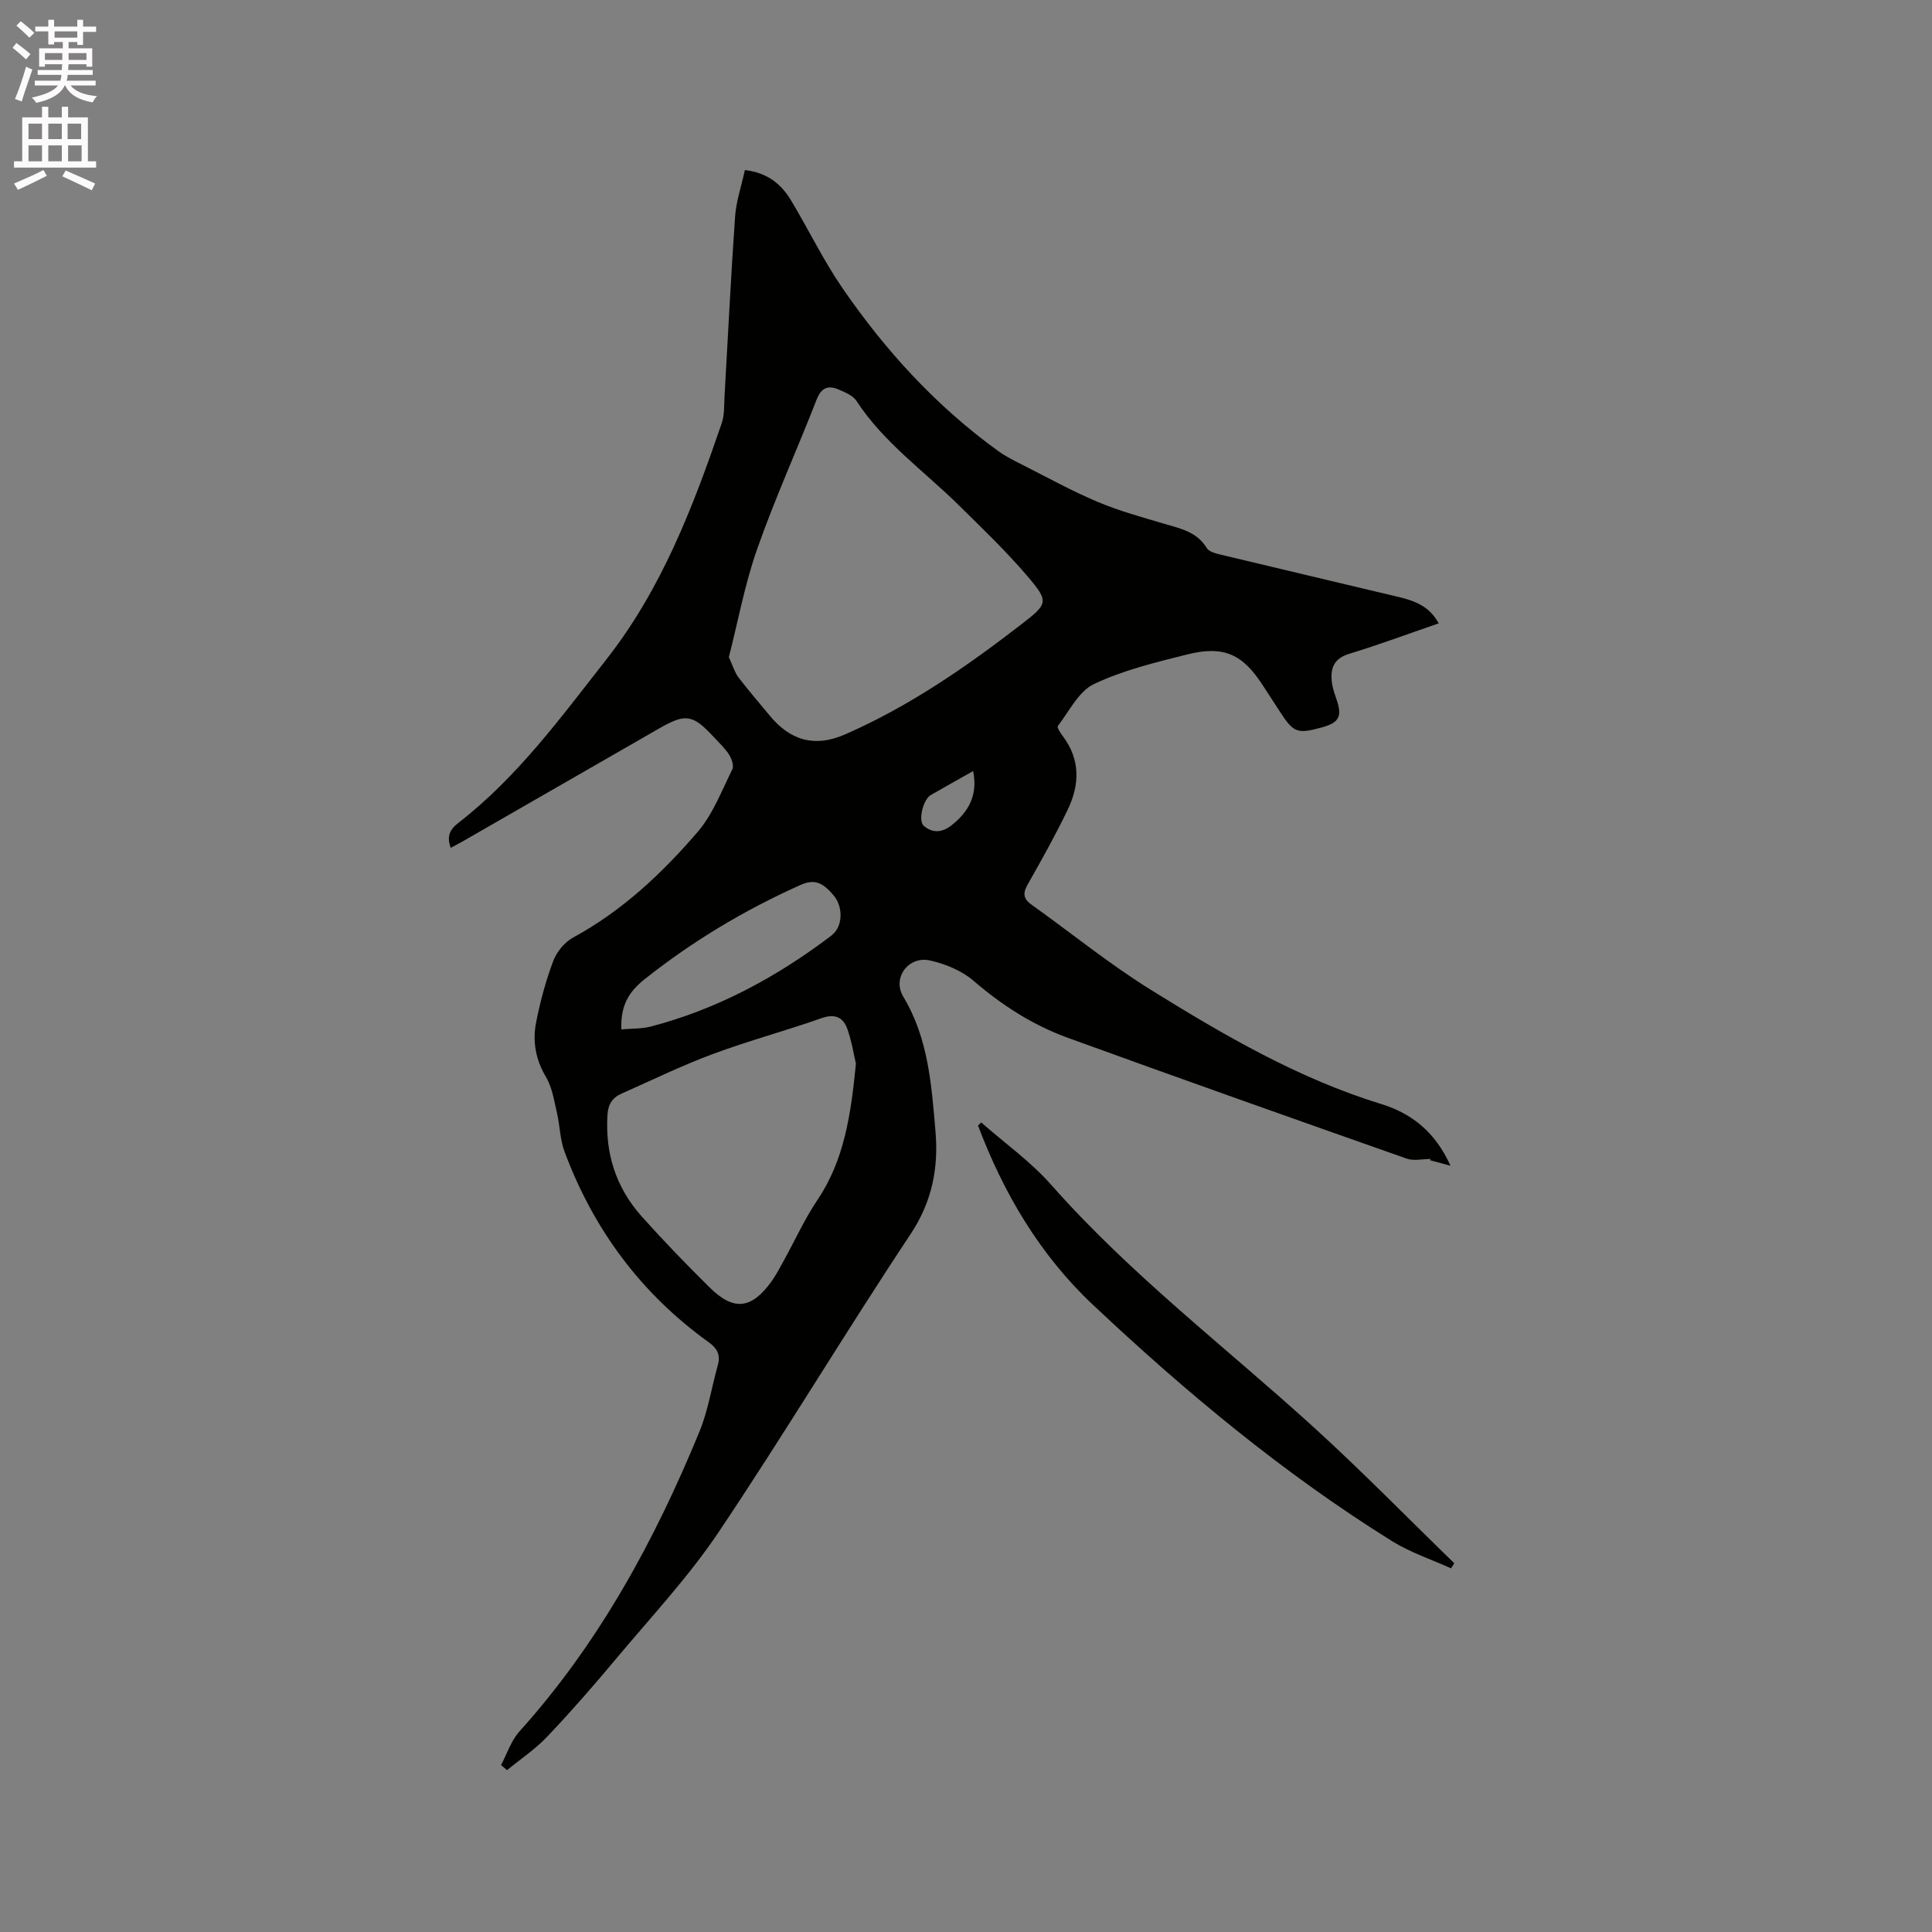 <svg enable-background="new 0 0 400 400" viewBox="0 0 400 400" xmlns="http://www.w3.org/2000/svg"><rect x="0" y="0" width="400" height="400" fill="#808080" stroke="none"/><path d="m2.6 9.9.8-1c.9.7 1.9 1.4 2.9 2.3l-.9 1.1c-1.1-1-2-1.8-2.8-2.4zm.5 10.6c.9-2.1 1.6-4.3 2.3-6.7.4.2.8.4 1.3.6-.7 2.1-1.5 4.3-2.2 6.6zm.3-15.2.9-.9c1 .8 2 1.6 2.8 2.4l-1 1c-.9-.9-1.8-1.7-2.7-2.5zm12.6-1.2h1.2v1.4h2.7v1.1h-2.7v2.7h-1.2v-.6h-1.8v1.3h4.9v3.8h-1.2v-.5h-3.7c0 .4-.1.9-.1 1.2h5.1v1h-5.2c0 .5-.1.9-.2 1.2h6v1h-5.2c1.1 1.3 2.9 2 5.5 2.2-.4.4-.7.8-.9 1.3-2.9-.5-4.8-1.6-5.7-3.5h-.1c-.8 1.7-2.7 2.9-5.9 3.6-.2-.4-.6-.8-.9-1.1 2.8-.6 4.6-1.4 5.4-2.5h-4.8v-1h5.3c.1-.3.2-.7.2-1.2h-4.9v-1h5c0-.4 0-.8.1-1.2h-3.6v.5h-1.2v-3.8h4.9v-1.3h-1.8v.5h-1.2v-2.7h-2.7v-1h2.7v-1.4h1.2v1.4h4.8zm-6.7 8.3h3.6c0-.4 0-.9 0-1.4h-3.6zm1.9-4.6h4.8v-1.3h-4.7v1.3zm6.7 3.2h-3.7v1.4h3.7z" fill="#fcfafa"/><path d="m8.7 22.1h1.3v2.2h2.8v-2.2h1.3v2.2h4.1v9.1h1.7v1.3h-17v-1.3h1.7v-9.1h4.1zm.3 13.1.7 1.2c-1.8.9-3.8 1.9-6 2.9-.2-.4-.5-.8-.8-1.3 2.3-1 4.4-1.9 6.1-2.8zm-3.1-6.4h2.8v-3.2h-2.8zm0 4.6h2.8v-3.3h-2.8zm4.1-4.6h2.8v-3.2h-2.8zm0 4.6h2.8v-3.3h-2.8zm3.6 1.9c2.1.9 4.1 1.8 6.1 2.7l-.7 1.4c-2.2-1.1-4.2-2-6.1-2.9zm3.2-9.7h-2.8v3.2h2.8zm-2.7 7.8h2.8v-3.3h-2.8z" fill="#fcfafa"/><g fill="#010100"><path d="m297.87 129.06c-6.52 2.24-12.46 4.46-18.52 6.3-3.31 1-3.96 3.14-3.58 6.02.16 1.24.62 2.46 1.02 3.66 1.1 3.28.4 4.59-3 5.53-5.2 1.44-5.95 1.17-8.78-3.2-1.21-1.87-2.43-3.73-3.64-5.6-4.13-6.35-8.04-8.16-15.54-6.28-6.56 1.64-13.27 3.26-19.33 6.13-3.17 1.5-5.12 5.63-7.48 8.68-.22.28.52 1.46 1 2.08 3.7 4.88 3.52 10.1 1.03 15.28-2.53 5.24-5.37 10.34-8.25 15.4-1.04 1.82-.99 2.98.74 4.22 8.26 5.9 16.18 12.35 24.79 17.69 15.11 9.37 30.47 18.33 47.68 23.62 6.1 1.88 11.1 5.65 14.3 12.77-1.94-.53-3.1-.85-4.26-1.16.05-.08.11-.17.16-.25-1.66 0-3.49.45-4.97-.07-23.44-8.26-46.87-16.55-70.23-25.04-7.21-2.62-13.59-6.73-19.46-11.79-2.43-2.09-5.81-3.47-8.98-4.19-4.47-1.01-7.91 3.57-5.55 7.5 5.2 8.65 5.83 18.26 6.66 27.83.65 7.6-.67 14.57-5.16 21.33-13.54 20.38-26.12 41.4-39.75 61.71-6.23 9.28-13.98 17.55-21.18 26.16-4.62 5.53-9.36 10.97-14.32 16.19-2.46 2.59-5.51 4.62-8.29 6.91-.42-.35-.84-.7-1.25-1.05 1.25-2.34 2.09-5.05 3.81-6.96 16.46-18.28 28-39.51 37.27-62.07 1.79-4.36 2.52-9.16 3.8-13.74.59-2.13-.07-3.48-1.89-4.78-14-10.06-23.84-23.35-29.84-39.45-.94-2.52-.95-5.37-1.57-8.03-.59-2.52-.98-5.25-2.26-7.41-2.16-3.62-2.82-7.39-2.06-11.29.84-4.34 2.02-8.66 3.57-12.79.71-1.88 2.35-3.87 4.11-4.82 10.15-5.52 18.41-13.28 25.8-21.89 3.14-3.67 4.95-8.51 7.15-12.92.37-.73-.12-2.17-.65-3.01-.84-1.33-2.03-2.44-3.11-3.6-4.45-4.81-5.88-5.03-11.48-1.81-13.5 7.76-27 15.52-40.5 23.28-.8.46-1.63.88-2.57 1.39-.83-2.36-.25-3.75 1.64-5.21 12.2-9.46 21.2-21.83 30.63-33.85 11.46-14.62 17.92-31.58 23.84-48.84.6-1.75.48-3.76.59-5.66.72-12.37 1.31-24.76 2.18-37.12.23-3.2 1.31-6.34 2.03-9.65 4.63.53 7.51 2.88 9.54 6.25 3.6 5.98 6.65 12.33 10.58 18.07 8.92 13.02 19.49 24.57 32.35 33.87 1.61 1.16 3.43 2.05 5.22 2.95 5.07 2.57 10.07 5.33 15.3 7.54 4.46 1.88 9.18 3.18 13.84 4.55 3.36.99 6.75 1.67 8.8 5.03.45.74 1.76 1.09 2.75 1.33 11.83 2.85 23.68 5.62 35.51 8.45 3.63.87 7.45 1.56 9.76 5.81zm-146.97 7.01c.85 1.83 1.21 3.15 1.98 4.16 2.05 2.7 4.29 5.26 6.44 7.88 4.3 5.24 9.38 6.68 15.62 3.95 13.3-5.81 25.14-14 36.56-22.83 5.48-4.23 5.71-4.66 1.26-9.89-4.38-5.15-9.3-9.85-14.12-14.61-7.21-7.14-15.66-13.04-21.32-21.73-.72-1.11-2.33-1.77-3.65-2.34-2.15-.93-3.61-.46-4.59 2.05-4.03 10.35-8.64 20.49-12.32 30.96-2.58 7.35-3.99 15.1-5.86 22.4zm26.31 84.15c-.42-1.76-.85-4.58-1.79-7.22-.85-2.37-2.54-3.18-5.3-2.21-7.47 2.63-15.15 4.69-22.58 7.45-6.42 2.39-12.6 5.41-18.87 8.19-1.88.83-2.76 2.18-2.9 4.41-.5 8.04 1.8 15.1 7.12 21.05 4.51 5.04 9.23 9.92 14.05 14.68 4.97 4.92 8.67 4.47 12.81-1.29.98-1.37 1.75-2.89 2.57-4.37 2.3-4.16 4.28-8.54 6.92-12.47 5.55-8.25 6.92-17.58 7.97-28.22zm-48.57-7.1c2.16-.19 4.2-.09 6.08-.58 13.69-3.57 25.9-10.15 37.14-18.63.34-.25.66-.54.94-.85 1.65-1.87 1.68-5.39-.17-7.63-2.51-3.05-4.3-3.37-6.98-2.17-11.54 5.17-22.23 11.58-32.16 19.45-3.48 2.76-5.01 5.64-4.85 10.41zm72.84-53.48c-2.99 1.69-5.91 3.31-8.81 4.99-1.53.89-2.64 5.28-1.41 6.35 1.77 1.54 3.79 1.44 5.73-.1 3.57-2.81 5.49-6.26 4.49-11.24z"/><path d="m300.42 324.71c-4.08-1.85-8.42-3.28-12.19-5.62-22.5-14.01-42.79-30.9-62.03-49.02-10.94-10.31-18.42-23.03-23.71-37.03.22-.22.44-.43.66-.65 4.88 4.3 10.28 8.13 14.54 12.97 16.44 18.62 36.16 33.62 54.41 50.24 9.94 9.05 19.34 18.68 28.99 28.05-.23.35-.45.71-.67 1.06z"/></g></svg>